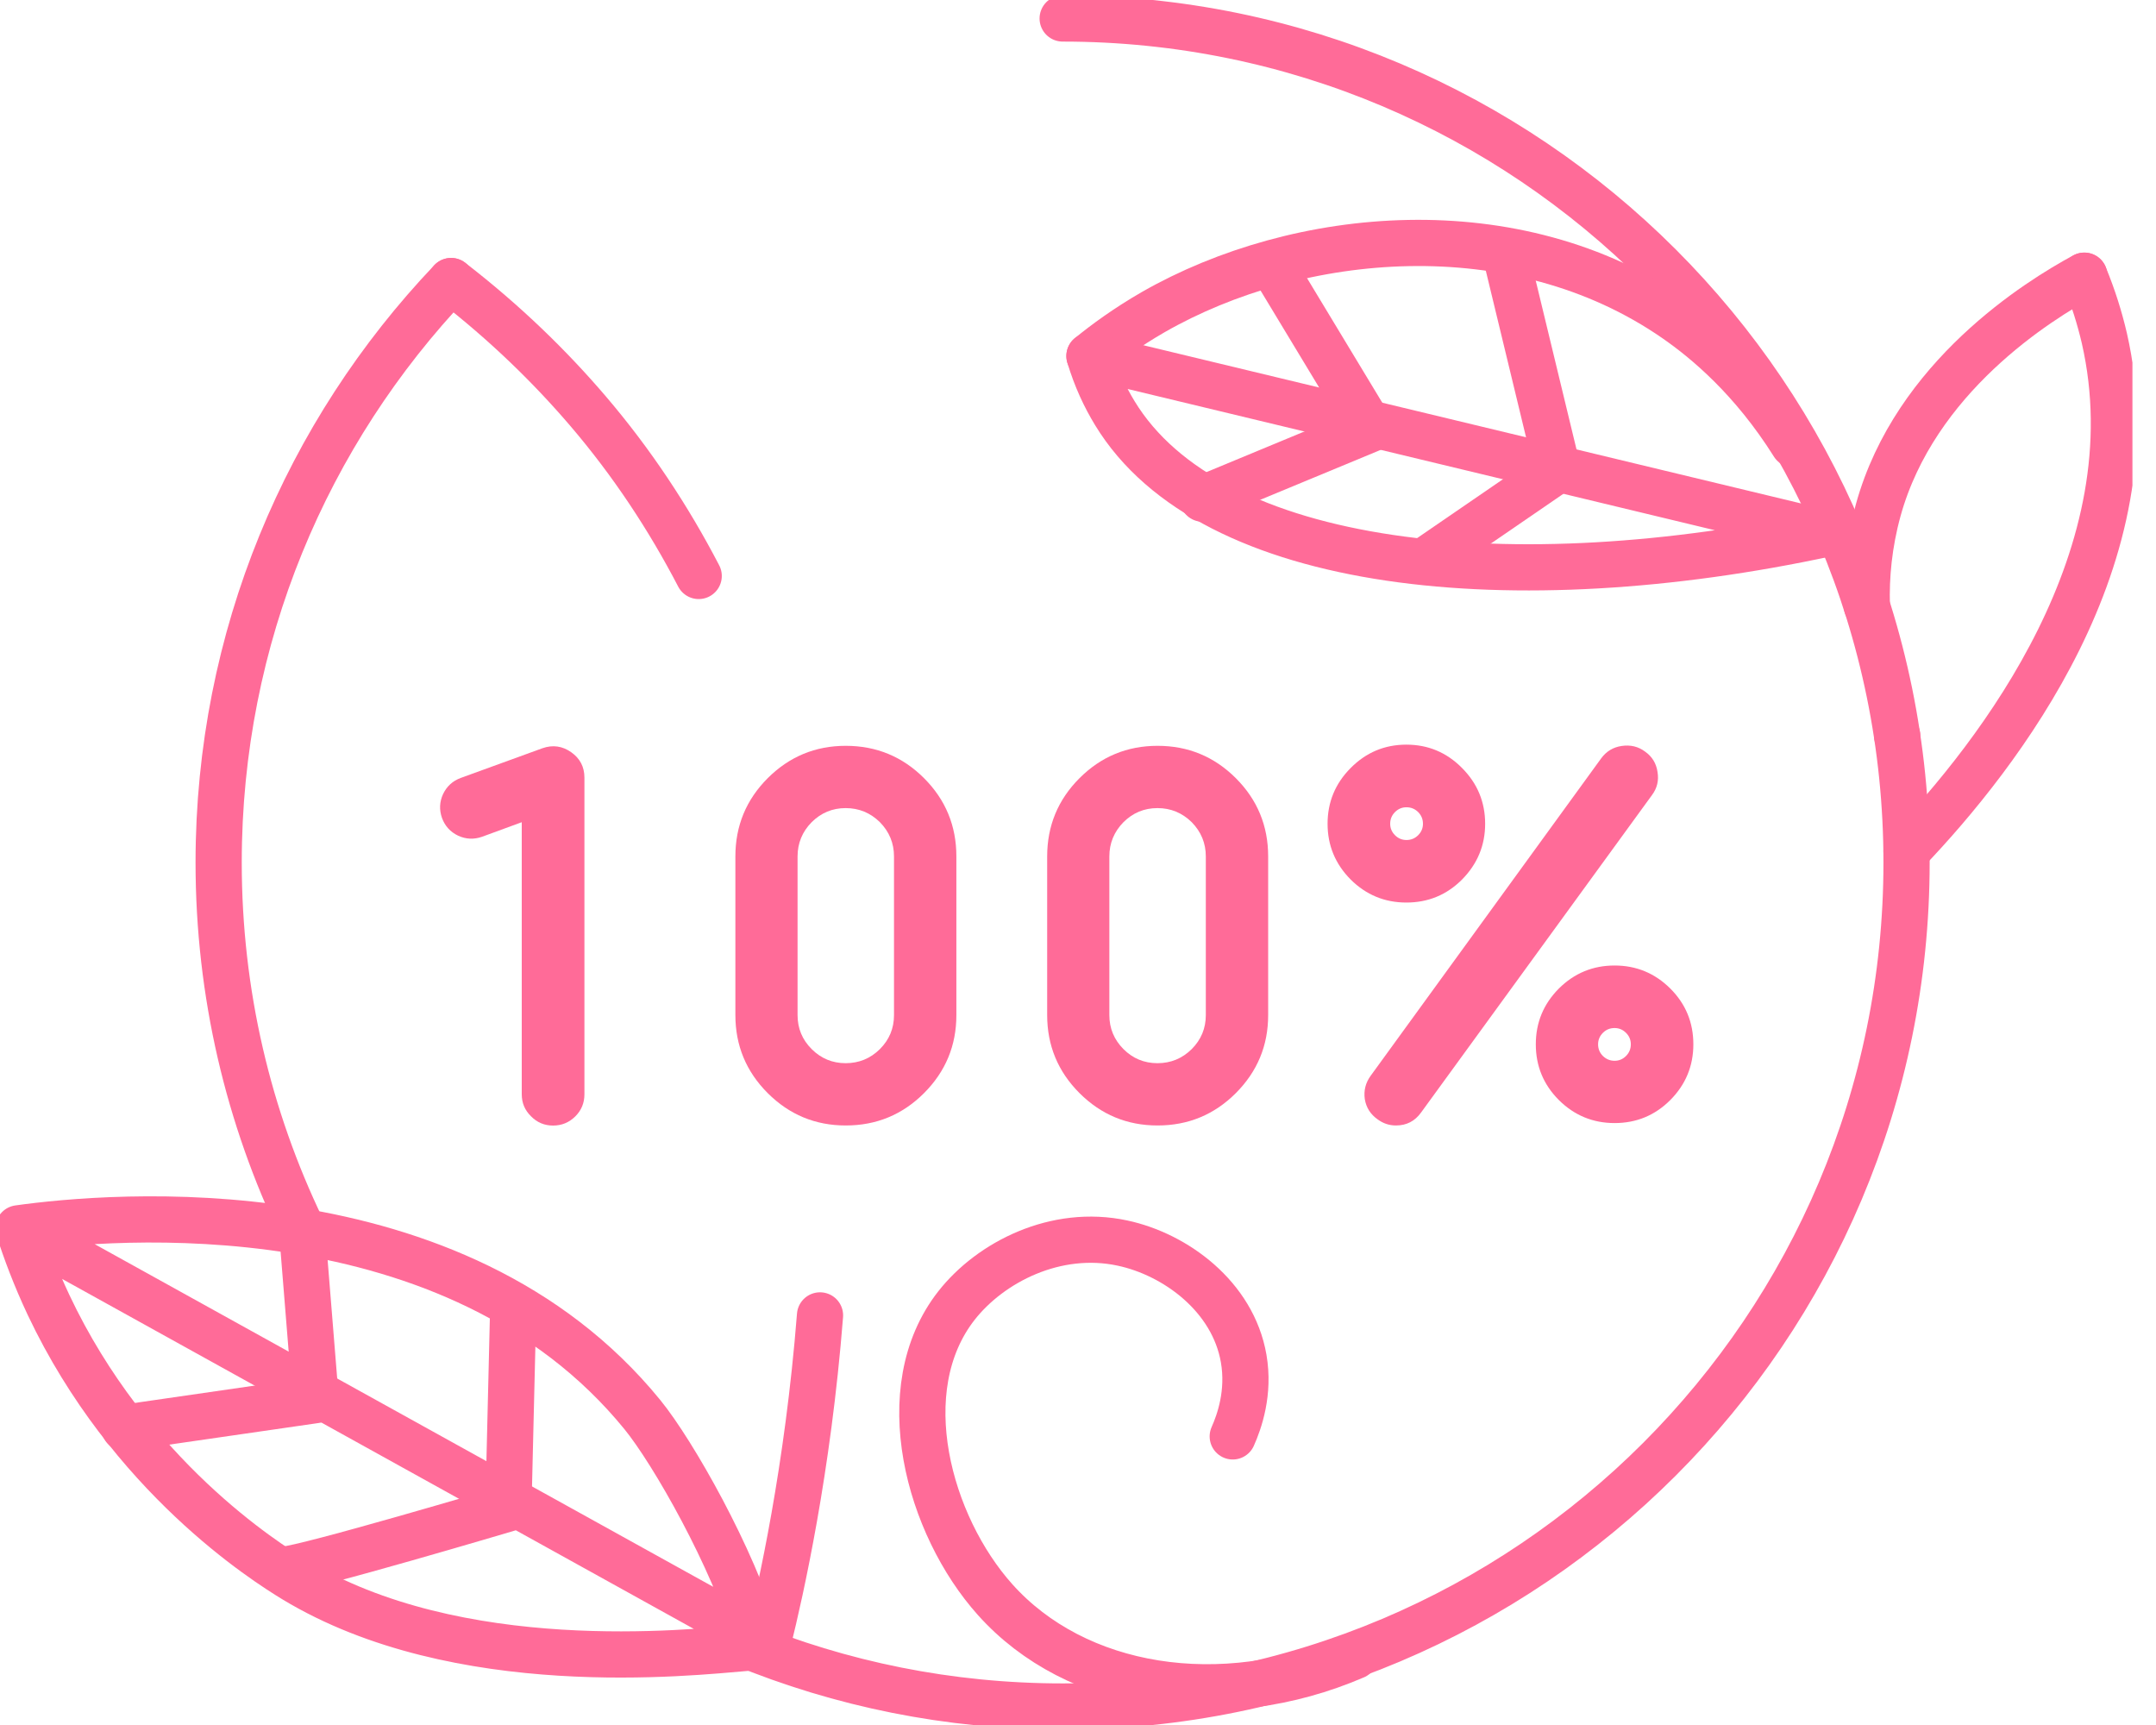 <svg width="70" height="56" viewBox="0 0 70 56" fill="none" xmlns="http://www.w3.org/2000/svg">
<g clip-path="url(#clip0_771_19484)">
<path d="M15.65 27.165C15.386 27.257 15.128 27.246 14.875 27.13C14.622 27.009 14.447 26.818 14.35 26.554C14.258 26.29 14.269 26.032 14.385 25.779C14.506 25.526 14.697 25.351 14.961 25.254L17.613 24.29C17.947 24.174 18.256 24.217 18.544 24.419C18.832 24.621 18.975 24.896 18.975 25.246V35.522C18.975 35.805 18.878 36.042 18.682 36.239C18.48 36.44 18.24 36.54 17.957 36.54C17.675 36.54 17.438 36.44 17.241 36.239C17.039 36.042 16.94 35.805 16.94 35.522V26.692L15.65 27.165Z" fill="#FF6B98"/>
<path d="M27.459 24.212C28.453 24.212 29.301 24.562 30.001 25.262C30.701 25.962 31.051 26.81 31.051 27.803V32.954C31.051 33.942 30.701 34.785 30.001 35.487C29.301 36.187 28.453 36.537 27.459 36.537C26.471 36.537 25.628 36.187 24.926 35.487C24.226 34.787 23.876 33.942 23.876 32.954V27.803C23.876 26.81 24.226 25.962 24.926 25.262C25.628 24.562 26.471 24.212 27.459 24.212ZM29.026 27.803C29.026 27.373 28.873 27.001 28.568 26.691C28.259 26.387 27.887 26.234 27.456 26.234C27.026 26.234 26.66 26.387 26.353 26.691C26.048 27.001 25.895 27.373 25.895 27.803V32.954C25.895 33.385 26.046 33.751 26.353 34.058C26.657 34.362 27.026 34.515 27.456 34.515C27.887 34.515 28.259 34.364 28.568 34.058C28.873 33.753 29.026 33.385 29.026 32.954V27.803Z" fill="#FF6B98"/>
<path d="M37.583 24.212C38.576 24.212 39.424 24.562 40.124 25.262C40.824 25.962 41.174 26.81 41.174 27.803V32.954C41.174 33.942 40.824 34.785 40.124 35.487C39.424 36.187 38.576 36.537 37.583 36.537C36.594 36.537 35.752 36.187 35.049 35.487C34.349 34.787 33.999 33.942 33.999 32.954V27.803C33.999 26.81 34.349 25.962 35.049 25.262C35.749 24.562 36.594 24.212 37.583 24.212ZM39.15 27.803C39.15 27.373 38.996 27.001 38.692 26.691C38.382 26.387 38.011 26.234 37.58 26.234C37.149 26.234 36.783 26.387 36.476 26.691C36.172 27.001 36.018 27.373 36.018 27.803V32.954C36.018 33.385 36.172 33.751 36.476 34.058C36.78 34.362 37.149 34.515 37.58 34.515C38.011 34.515 38.382 34.364 38.692 34.058C38.996 33.753 39.15 33.385 39.15 32.954V27.803Z" fill="#FF6B98"/>
<path d="M48.219 26.743C48.219 27.443 47.968 28.046 47.47 28.552C46.97 29.053 46.367 29.3 45.661 29.3C44.956 29.3 44.353 29.05 43.852 28.552C43.351 28.046 43.103 27.443 43.103 26.743C43.103 26.037 43.354 25.434 43.852 24.933C44.353 24.427 44.956 24.174 45.661 24.174C46.367 24.174 46.97 24.427 47.47 24.933C47.968 25.434 48.219 26.037 48.219 26.743ZM53.412 24.4C53.641 24.562 53.776 24.783 53.816 25.063C53.862 25.337 53.803 25.588 53.636 25.811L46.14 36.115C45.938 36.397 45.667 36.537 45.322 36.537C45.104 36.537 44.905 36.47 44.727 36.338C44.498 36.177 44.358 35.959 44.312 35.684C44.272 35.404 44.337 35.151 44.501 34.925L51.985 24.621C52.152 24.392 52.373 24.258 52.648 24.217C52.936 24.174 53.189 24.233 53.412 24.4ZM45.136 26.743C45.136 26.885 45.187 27.009 45.292 27.114C45.395 27.217 45.519 27.27 45.664 27.27C45.812 27.27 45.938 27.219 46.044 27.114C46.146 27.012 46.2 26.888 46.2 26.743C46.2 26.595 46.148 26.468 46.044 26.363C45.941 26.261 45.815 26.207 45.664 26.207C45.521 26.207 45.397 26.258 45.292 26.363C45.187 26.468 45.136 26.595 45.136 26.743ZM52.422 31.344C53.127 31.344 53.73 31.594 54.231 32.092C54.732 32.593 54.979 33.196 54.979 33.902C54.979 34.607 54.729 35.21 54.231 35.711C53.73 36.212 53.127 36.459 52.422 36.459C51.716 36.459 51.113 36.209 50.612 35.711C50.112 35.21 49.864 34.607 49.864 33.902C49.864 33.196 50.114 32.593 50.612 32.092C51.113 31.594 51.716 31.344 52.422 31.344ZM52.422 34.437C52.564 34.437 52.688 34.386 52.793 34.281C52.895 34.179 52.949 34.052 52.949 33.902C52.949 33.759 52.898 33.635 52.793 33.53C52.691 33.428 52.567 33.374 52.422 33.374C52.271 33.374 52.147 33.425 52.042 33.53C51.94 33.632 51.886 33.756 51.886 33.902C51.886 34.05 51.937 34.176 52.042 34.281C52.147 34.383 52.273 34.437 52.422 34.437Z" fill="#FF6B98"/>
<path d="M34.502 0.6C49.632 0.6 61.901 12.867 61.901 28C61.901 43.136 49.632 55.4 34.502 55.4C30.81 55.4 27.292 54.67 24.08 53.348" stroke="#FF6B98" stroke-width="1.5" stroke-miterlimit="10" stroke-linecap="round" stroke-linejoin="round"/>
<path d="M35.372 11.558C35.886 11.138 36.581 10.629 37.445 10.131C42.135 7.447 49.205 6.76 54.404 10.365C55.395 11.052 56.892 12.296 58.23 14.425" stroke="#FF6B98" stroke-width="1.5" stroke-miterlimit="10" stroke-linecap="round" stroke-linejoin="round"/>
<path d="M35.372 11.558C35.585 12.272 35.873 12.883 36.196 13.413C39.308 18.531 49.151 19.511 59.328 17.32L35.372 11.558Z" stroke="#FF6B98" stroke-width="1.5" stroke-miterlimit="10" stroke-linecap="round" stroke-linejoin="round"/>
<path d="M61.594 23.878C61.594 23.884 61.594 23.886 61.599 23.886" stroke="#FF6B98" stroke-width="1.5" stroke-miterlimit="10" stroke-linecap="round" stroke-linejoin="round"/>
<path d="M60.611 19.667V19.662C60.584 18.709 60.678 17.664 60.982 16.558C62.178 12.236 66.184 9.752 67.673 8.949" stroke="#FF6B98" stroke-width="1.5" stroke-miterlimit="10" stroke-linecap="round" stroke-linejoin="round"/>
<path d="M67.672 8.952C67.965 9.657 68.172 10.333 68.323 10.979C69.931 18.02 64.909 24.484 61.899 27.634" stroke="#FF6B98" stroke-width="1.5" stroke-miterlimit="10" stroke-linecap="round" stroke-linejoin="round"/>
<path d="M43.99 53.763C39.636 55.637 34.919 54.848 32.308 51.929C30.151 49.52 28.926 45.102 31.053 42.385C32.16 40.974 34.279 39.889 36.446 40.355C38.161 40.721 40.029 42.084 40.379 44.103C40.571 45.212 40.239 46.149 40.024 46.631" stroke="#FF6B98" stroke-width="1.5" stroke-miterlimit="10" stroke-linecap="round" stroke-linejoin="round"/>
<path d="M26.624 42.703C26.23 47.71 25.347 51.644 24.944 53.267" stroke="#FF6B98" stroke-width="1.5" stroke-miterlimit="10" stroke-linecap="round" stroke-linejoin="round"/>
<path d="M14.646 9.124C16.425 10.497 17.882 11.932 19.083 13.335C20.52 15.015 21.708 16.819 22.685 18.698" stroke="#FF6B98" stroke-width="1.5" stroke-miterlimit="10" stroke-linecap="round" stroke-linejoin="round"/>
<path d="M0.599 39.876C3.601 39.456 14.774 38.468 20.853 45.92C21.857 47.15 23.798 50.575 24.555 53.146L0.599 39.876ZM0.599 39.876C0.83 40.603 1.148 41.453 1.576 42.363C4.206 47.928 8.624 50.709 9.545 51.272C14.873 54.5 22.39 53.647 24.197 53.499" stroke="#FF6B98" stroke-width="1.5" stroke-miterlimit="10" stroke-linecap="round" stroke-linejoin="round"/>
<path d="M4.04 46.351L10.252 45.452L9.802 39.881C8.071 36.287 7.099 32.257 7.099 28C7.099 20.685 9.969 14.038 14.646 9.124" stroke="#FF6B98" stroke-width="1.5" stroke-miterlimit="10" stroke-linecap="round" stroke-linejoin="round"/>
<path d="M9.199 50.96C9.942 50.92 16.506 48.968 16.506 48.968L16.662 42.482" stroke="#FF6B98" stroke-width="1.5" stroke-miterlimit="10" stroke-linecap="round" stroke-linejoin="round"/>
<path d="M39.048 16.189L44.516 13.922L41.352 8.685" stroke="#FF6B98" stroke-width="1.5" stroke-miterlimit="10" stroke-linecap="round" stroke-linejoin="round"/>
<path d="M46.47 18.063L50.573 15.249L48.893 8.295" stroke="#FF6B98" stroke-width="1.5" stroke-miterlimit="10" stroke-linecap="round" stroke-linejoin="round"/>
</g>
<defs>
<clipPath id="clip0_771_19484">
<rect width="69.235" height="56" fill="white"/>
</clipPath>
</defs>
</svg>
